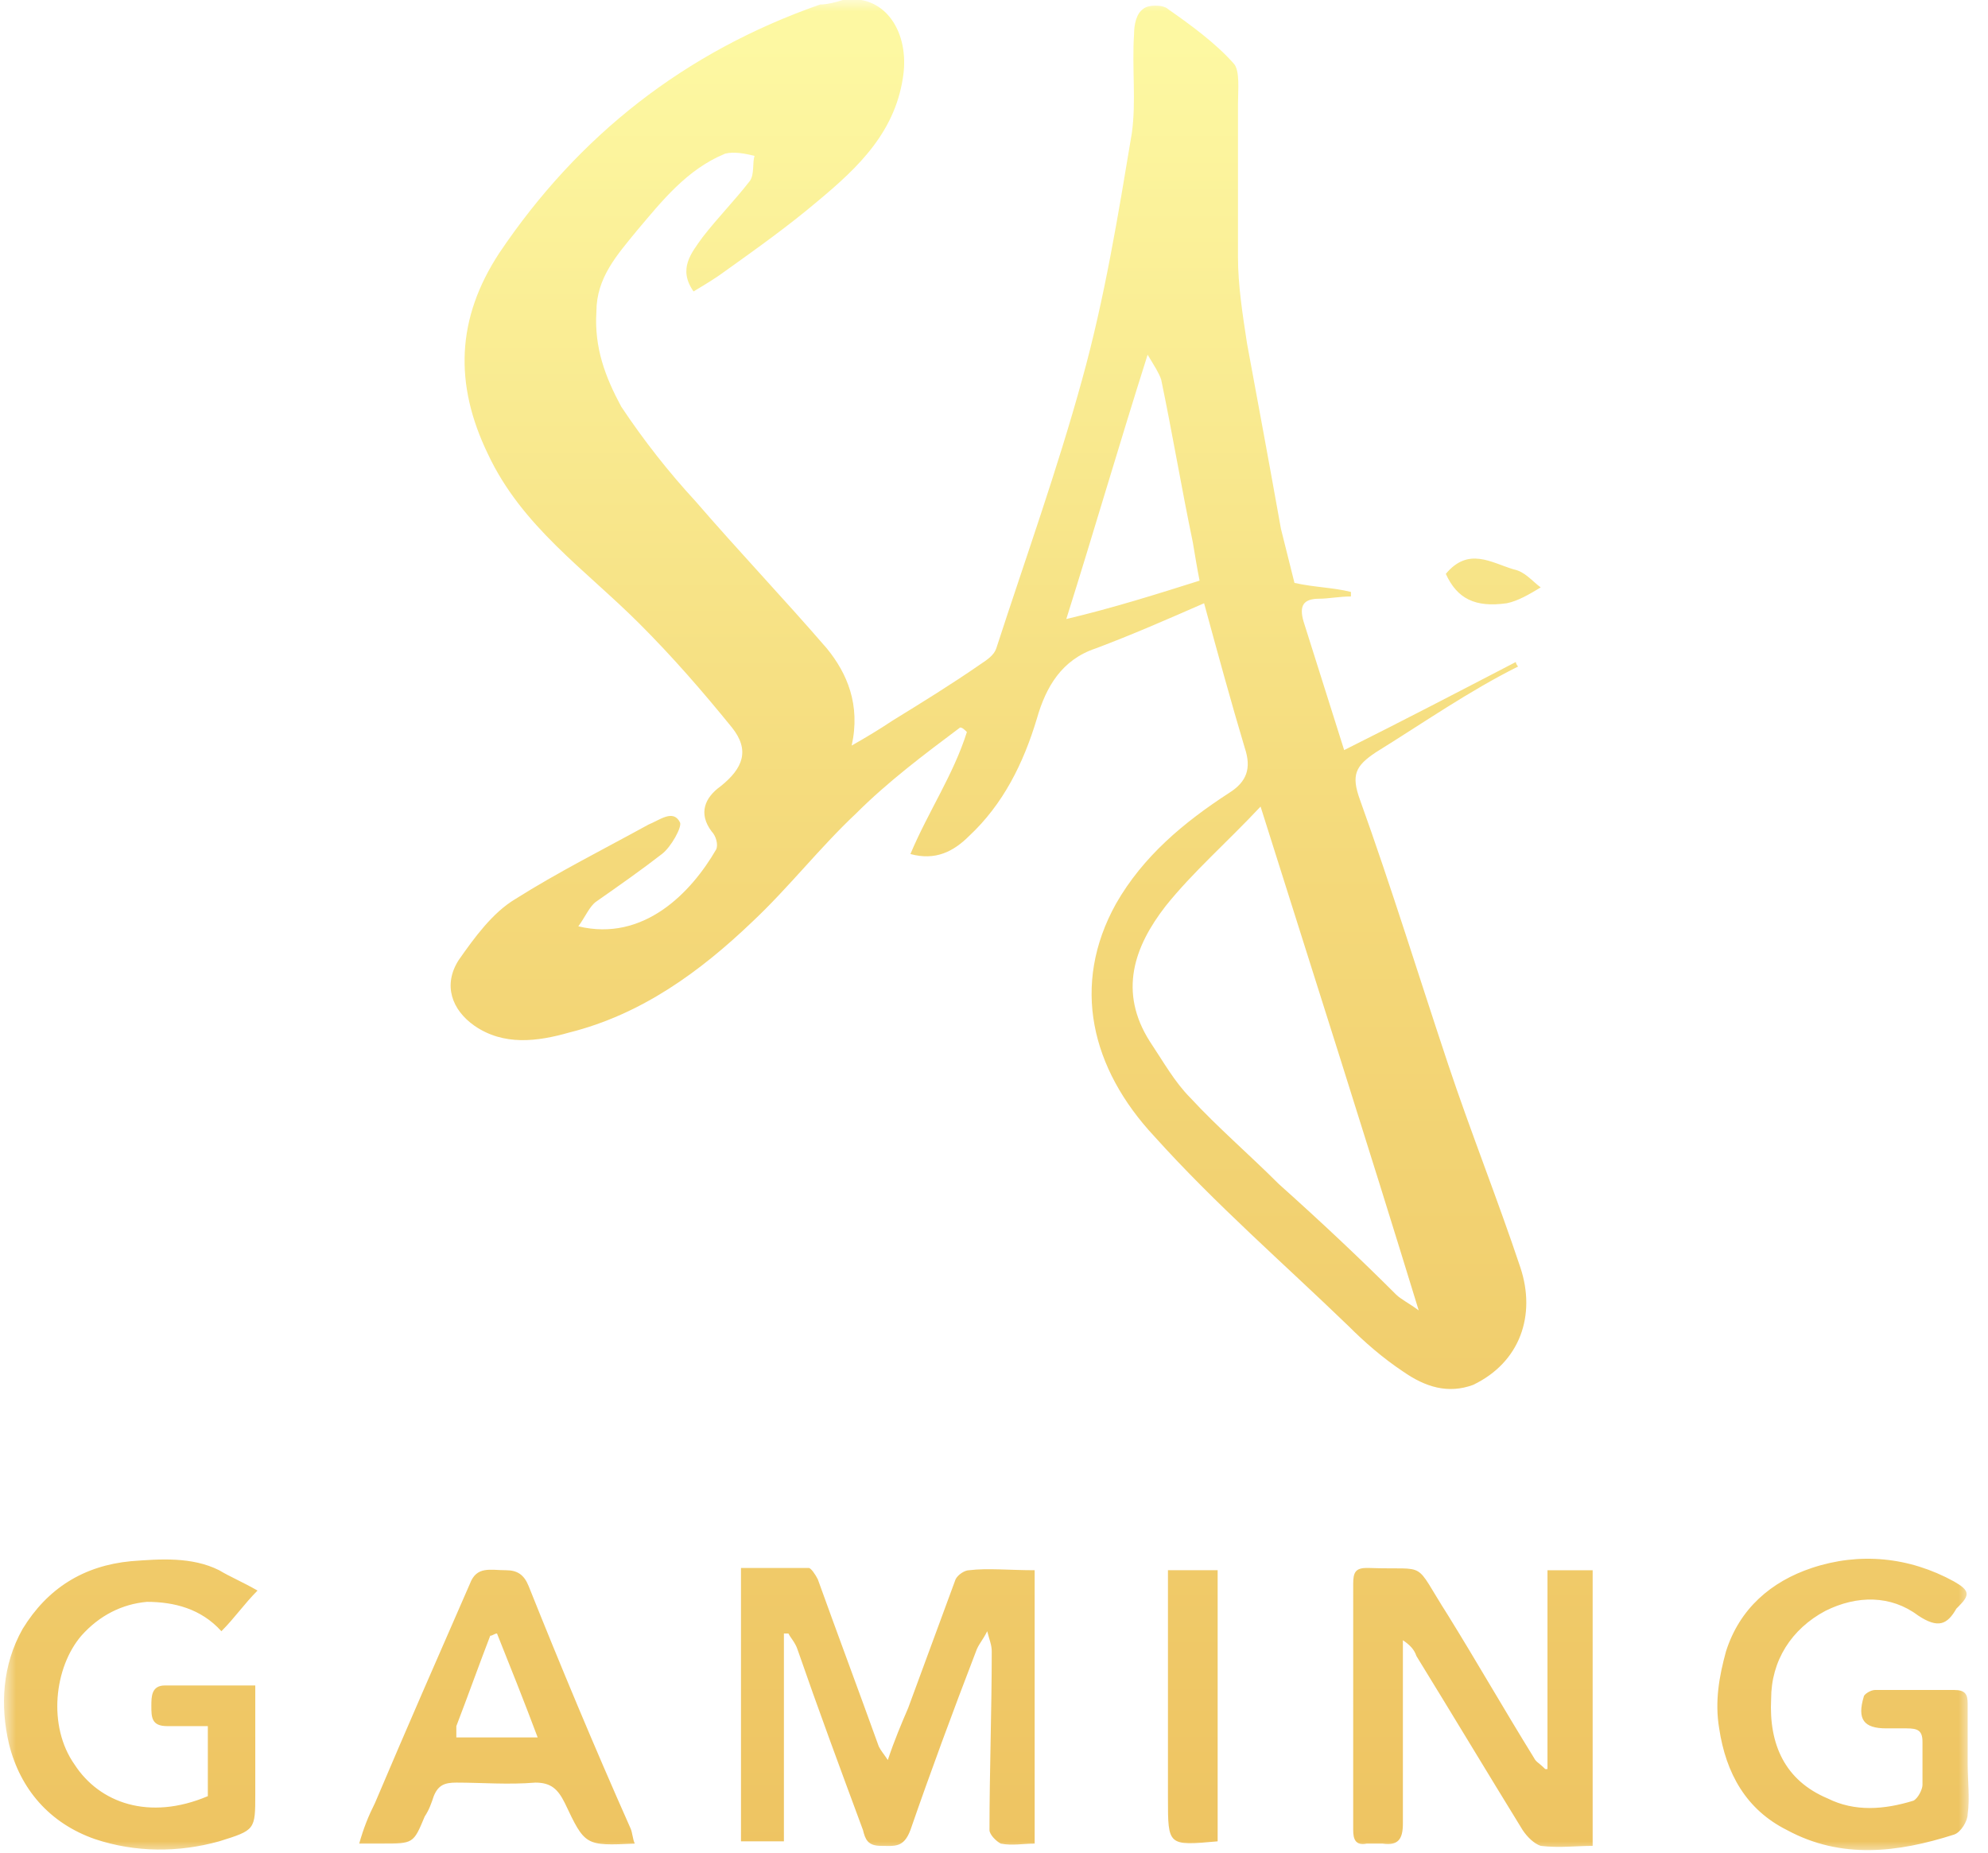 <?xml version="1.0" encoding="utf-8"?>
<!-- Generator: Adobe Illustrator 24.0.1, SVG Export Plug-In . SVG Version: 6.00 Build 0)  -->
<svg version="1.1" id="Layer_1" xmlns="http://www.w3.org/2000/svg" xmlns:xlink="http://www.w3.org/1999/xlink" x="0px" y="0px"
	 viewBox="0 0 88 82" style="enable-background:new 0 0 88 82;" xml:space="preserve">
<style type="text/css">
	.st0{filter:url(#Adobe_OpacityMaskFilter);}
	.st1{fill-rule:evenodd;clip-rule:evenodd;fill:#FFFFFF;}
	.st2{mask:url(#mask-4_1_);fill-rule:evenodd;clip-rule:evenodd;fill:url(#Fill-1_1_);}
</style>
<title>Fill 1</title>
<desc>Created with Sketch.</desc>
<g id="Symbols">
	<g id="GameTab01" transform="translate(-725, -157)">
		<g id="Group-3" transform="translate(725, 157)">
			<g id="Clip-2">
			</g>
			<defs>
				<filter id="Adobe_OpacityMaskFilter" filterUnits="userSpaceOnUse" x="0.2" y="0" width="87" height="82">
					<feColorMatrix  type="matrix" values="1 0 0 0 0  0 1 0 0 0  0 0 1 0 0  0 0 0 1 0"/>
				</filter>
			</defs>
			<mask maskUnits="userSpaceOnUse" x="0.2" y="0" width="87" height="82" id="mask-4_1_">
				<g class="st0">
					<polygon id="path-3_1_" class="st1" points="0.2,0 87.2,0 87.2,82 0.2,82 					"/>
				</g>
			</mask>
			
				<linearGradient id="Fill-1_1_" gradientUnits="userSpaceOnUse" x1="-257.5" y1="433.656" x2="-257.5" y2="432.683" gradientTransform="matrix(87 0 0 -82 22446.152 35562)">
				<stop  offset="0" style="stop-color:#FDF8A2"/>
				<stop  offset="0.451" style="stop-color:#F4D97A"/>
				<stop  offset="1" style="stop-color:#EEC462"/>
			</linearGradient>
			<path id="Fill-1" class="st2" d="M51.7,79.6c0,2.1,0,2.1,2.2,1.9v-12h-2.2V79.6z M42.9,69.5c-0.2,0-0.5,0.2-0.6,0.4
				c-0.7,1.9-1.4,3.8-2.1,5.7c-0.3,0.7-0.6,1.4-0.9,2.3c-0.2-0.3-0.3-0.4-0.4-0.6c-0.9-2.5-1.8-4.9-2.7-7.4
				c-0.1-0.2-0.3-0.5-0.4-0.5c-1,0-2,0-3,0v12.1h1.9v-9.2c0.1,0,0.1,0,0.2,0c0.1,0.2,0.3,0.4,0.4,0.7c0.9,2.6,1.9,5.3,2.9,8
				c0.1,0.4,0.2,0.7,0.8,0.7c0.6,0,1,0.1,1.3-0.7c0.9-2.6,1.9-5.3,2.9-7.9c0.1-0.3,0.3-0.5,0.5-0.9c0.1,0.4,0.2,0.6,0.2,0.9
				c0,2.6-0.1,5.3-0.1,7.9c0,0.2,0.3,0.5,0.5,0.6c0.5,0.1,1,0,1.5,0V69.5C44.7,69.5,43.7,69.4,42.9,69.5L42.9,69.5z M61.8,57.3
				c0.2,0.2,0.6,0.4,1,0.7c-2.3-7.5-4.6-14.7-7-22.3c-1.5,1.6-3,2.9-4.2,4.4c-1.4,1.8-2.1,3.8-0.7,6c0.6,0.9,1.1,1.8,1.8,2.5
				c1.2,1.3,2.6,2.5,3.9,3.8C58.5,54.1,60.2,55.7,61.8,57.3L61.8,57.3z M53.1,25.7c-0.1-0.5-0.2-1.1-0.3-1.7
				c-0.5-2.4-0.9-4.8-1.4-7.2c-0.1-0.3-0.3-0.6-0.6-1.1c-1.3,4.1-2.4,7.9-3.6,11.7C49.3,26.9,51.2,26.3,53.1,25.7L53.1,25.7z
				 M62.1,60.7c-0.9-0.6-1.7-1.3-2.4-2c-2.9-2.8-5.9-5.4-8.6-8.4c-2.8-3-3.7-6.7-1.7-10.3c1.2-2.1,3-3.6,5-4.9c0.8-0.5,1-1.1,0.7-2
				c-0.6-2-1.2-4.2-1.8-6.4c-1.6,0.7-3.2,1.4-4.8,2c-1.5,0.5-2.2,1.7-2.6,3.1c-0.6,2-1.5,3.8-3,5.2c-0.7,0.7-1.5,1.1-2.6,0.8
				c0.8-1.9,1.9-3.5,2.5-5.4c-0.1-0.1-0.2-0.2-0.3-0.2c-1.6,1.2-3.2,2.4-4.6,3.8c-1.6,1.5-3,3.3-4.6,4.8c-2.3,2.2-4.9,4.1-8.1,4.9
				c-1.4,0.4-2.9,0.6-4.2-0.3c-1-0.7-1.4-1.8-0.7-2.9c0.7-1,1.5-2.1,2.5-2.7c1.9-1.2,3.9-2.2,5.9-3.3c0.5-0.2,1.1-0.7,1.4-0.1
				c0.1,0.2-0.4,1.1-0.8,1.4c-0.9,0.7-1.9,1.4-2.9,2.1c-0.3,0.2-0.5,0.7-0.8,1.1c2.9,0.7,5-1.5,6.1-3.4c0.1-0.2,0-0.6-0.2-0.8
				c-0.6-0.8-0.3-1.5,0.4-2c1-0.8,1.3-1.6,0.5-2.6c-1.3-1.6-2.6-3.1-4.1-4.6c-2.4-2.4-5.2-4.3-6.7-7.5c-1.5-3.1-1.4-6,0.5-8.9
				c3.5-5.2,8.2-8.9,14.2-11C36.6,0.2,37,0.1,37.3,0c1.8-0.3,2.9,1.3,2.7,3.2c-0.3,2.6-2,4.2-3.8,5.7c-1.3,1.1-2.7,2.1-4.1,3.1
				c-0.4,0.3-0.9,0.6-1.4,0.9c-0.7-1-0.1-1.7,0.4-2.4c0.7-0.9,1.4-1.6,2.1-2.5c0.2-0.3,0.1-0.8,0.2-1.1c-0.4-0.1-0.9-0.2-1.3-0.1
				c-1.7,0.7-2.8,2.1-3.9,3.4c-0.9,1.1-1.8,2.1-1.8,3.6c-0.1,1.6,0.4,2.9,1.1,4.2c1,1.5,2.1,2.9,3.3,4.2c1.9,2.2,3.9,4.3,5.8,6.5
				c0.9,1.1,1.5,2.5,1.1,4.3c0.7-0.4,1.2-0.7,1.8-1.1c1.3-0.8,2.6-1.6,3.9-2.5c0.3-0.2,0.6-0.4,0.7-0.7c1.3-4,2.7-7.9,3.8-11.9
				c1-3.6,1.6-7.3,2.2-10.9c0.2-1.4,0-2.9,0.1-4.4c0-0.4,0.1-0.9,0.4-1.1c0.2-0.2,0.9-0.2,1.1,0c1,0.7,2.1,1.5,2.9,2.4
				c0.3,0.3,0.2,1.2,0.2,1.8c0,2.3,0,4.5,0,6.8c0,1.2,0.2,2.5,0.4,3.8c0.5,2.7,1,5.4,1.5,8.2c0.2,0.8,0.4,1.6,0.6,2.4
				c0.9,0.2,1.7,0.2,2.5,0.4v0.2c-0.5,0-1,0.1-1.4,0.1c-0.7,0-0.9,0.3-0.7,1c0.6,1.9,1.2,3.8,1.8,5.7c2.6-1.3,5.1-2.6,7.6-3.9
				c0,0.1,0.1,0.2,0.1,0.2C65,30.6,63,32,60.9,33.3c-0.9,0.6-1.1,1-0.7,2.1c1.4,3.9,2.6,7.8,3.9,11.7c1,3,2.2,6,3.2,9
				c0.7,2.1,0,4.2-2.1,5.2C64.1,61.7,63.1,61.4,62.1,60.7L62.1,60.7z M68.4,78.3c-0.3-0.3-0.4-0.3-0.5-0.5c-1.3-2.1-2.5-4.2-3.8-6.3
				c-1.6-2.5-0.8-2-3.5-2.1h-0.1c-0.5,0-0.6,0.2-0.6,0.7V81c0,0.4,0.1,0.7,0.6,0.6c0.2,0,0.5,0,0.7,0c0.7,0.1,0.9-0.2,0.9-0.9
				c0-2.5,0-5,0-7.4v-0.7c0.3,0.2,0.5,0.4,0.6,0.7c1.6,2.6,3.1,5.1,4.7,7.7c0.2,0.3,0.5,0.6,0.8,0.7c0.8,0.1,1.6,0,2.3,0V69.5h-2
				V78.3z M87.1,78c0-0.9,0-1.7,0-2.6c0-0.4-0.1-0.6-0.6-0.6c-1.2,0-2.3,0-3.5,0c-0.2,0-0.5,0.2-0.5,0.3c-0.3,1,0,1.4,1,1.4
				c0.3,0,0.6,0,0.9,0c0.5,0,0.7,0.1,0.7,0.6c0,0.6,0,1.3,0,1.9c0,0.2-0.2,0.6-0.4,0.7c-1.3,0.4-2.6,0.5-3.8-0.1
				c-1.9-0.8-2.6-2.4-2.5-4.4c0-1.7,0.9-3.1,2.4-3.9c1.4-0.7,2.9-0.7,4.1,0.2c0.9,0.6,1.3,0.4,1.7-0.3c0,0,0.1-0.1,0.1-0.1
				c0.5-0.5,0.5-0.7-0.2-1.1c-2-1.1-4.2-1.3-6.3-0.6c-1.8,0.6-3.2,1.8-3.8,3.7c-0.3,1.1-0.5,2.2-0.3,3.4c0.3,2,1.2,3.6,3,4.5
				c2.4,1.3,4.9,1,7.4,0.2c0.3-0.1,0.6-0.6,0.6-0.9C87.2,79.6,87.1,78.8,87.1,78L87.1,78z M66.7,26.7c0.5-0.1,1-0.4,1.5-0.7
				c-0.4-0.3-0.7-0.7-1.2-0.8c-1-0.3-2-1-3,0.2C64.5,26.5,65.3,26.9,66.7,26.7L66.7,26.7z M23.8,76.9c-0.6-1.6-1.2-3.1-1.8-4.6
				c-0.1,0-0.2,0.1-0.3,0.1c-0.5,1.3-1,2.7-1.5,4c0,0.1,0,0.3,0,0.5C21.4,76.9,22.6,76.9,23.8,76.9L23.8,76.9z M27.9,80.9
				c0.1,0.2,0.1,0.5,0.2,0.7c-2.2,0.1-2.2,0.1-3.1-1.8c-0.3-0.6-0.6-0.9-1.3-0.9c-1.2,0.1-2.4,0-3.5,0c-0.5,0-0.8,0.1-1,0.6
				c-0.1,0.3-0.2,0.6-0.4,0.9c-0.5,1.2-0.5,1.2-1.9,1.2h-1c0.2-0.7,0.4-1.2,0.7-1.8c1.4-3.3,2.8-6.5,4.2-9.7
				c0.3-0.8,0.9-0.6,1.6-0.6c0.5,0,0.8,0.2,1,0.7C24.8,73.7,26.3,77.3,27.9,80.9L27.9,80.9z M3.6,72.4c-1.2,1.4-1.5,4-0.3,5.7
				c1.1,1.7,3.3,2.5,5.9,1.4v-3.1c-0.6,0-1.2,0-1.8,0c-0.7,0-0.7-0.4-0.7-0.9c0-0.4,0-0.9,0.6-0.9c1.3,0,2.6,0,4,0v4.8
				c0,1.6,0,1.6-1.6,2.1c-1.8,0.5-3.7,0.5-5.5-0.1c-2-0.7-3.3-2.2-3.8-4.2C0,75.5,0.1,73.7,1,72.1c1.1-1.8,2.7-2.8,4.8-3
				c1.3-0.1,2.7-0.2,3.9,0.4c0.5,0.3,1,0.5,1.7,0.9c-0.6,0.6-1,1.2-1.6,1.8c-0.9-1-2.1-1.3-3.3-1.3C5.4,71,4.4,71.5,3.6,72.4
				L3.6,72.4z"/>
		</g>
	</g>
</g>
</svg>
